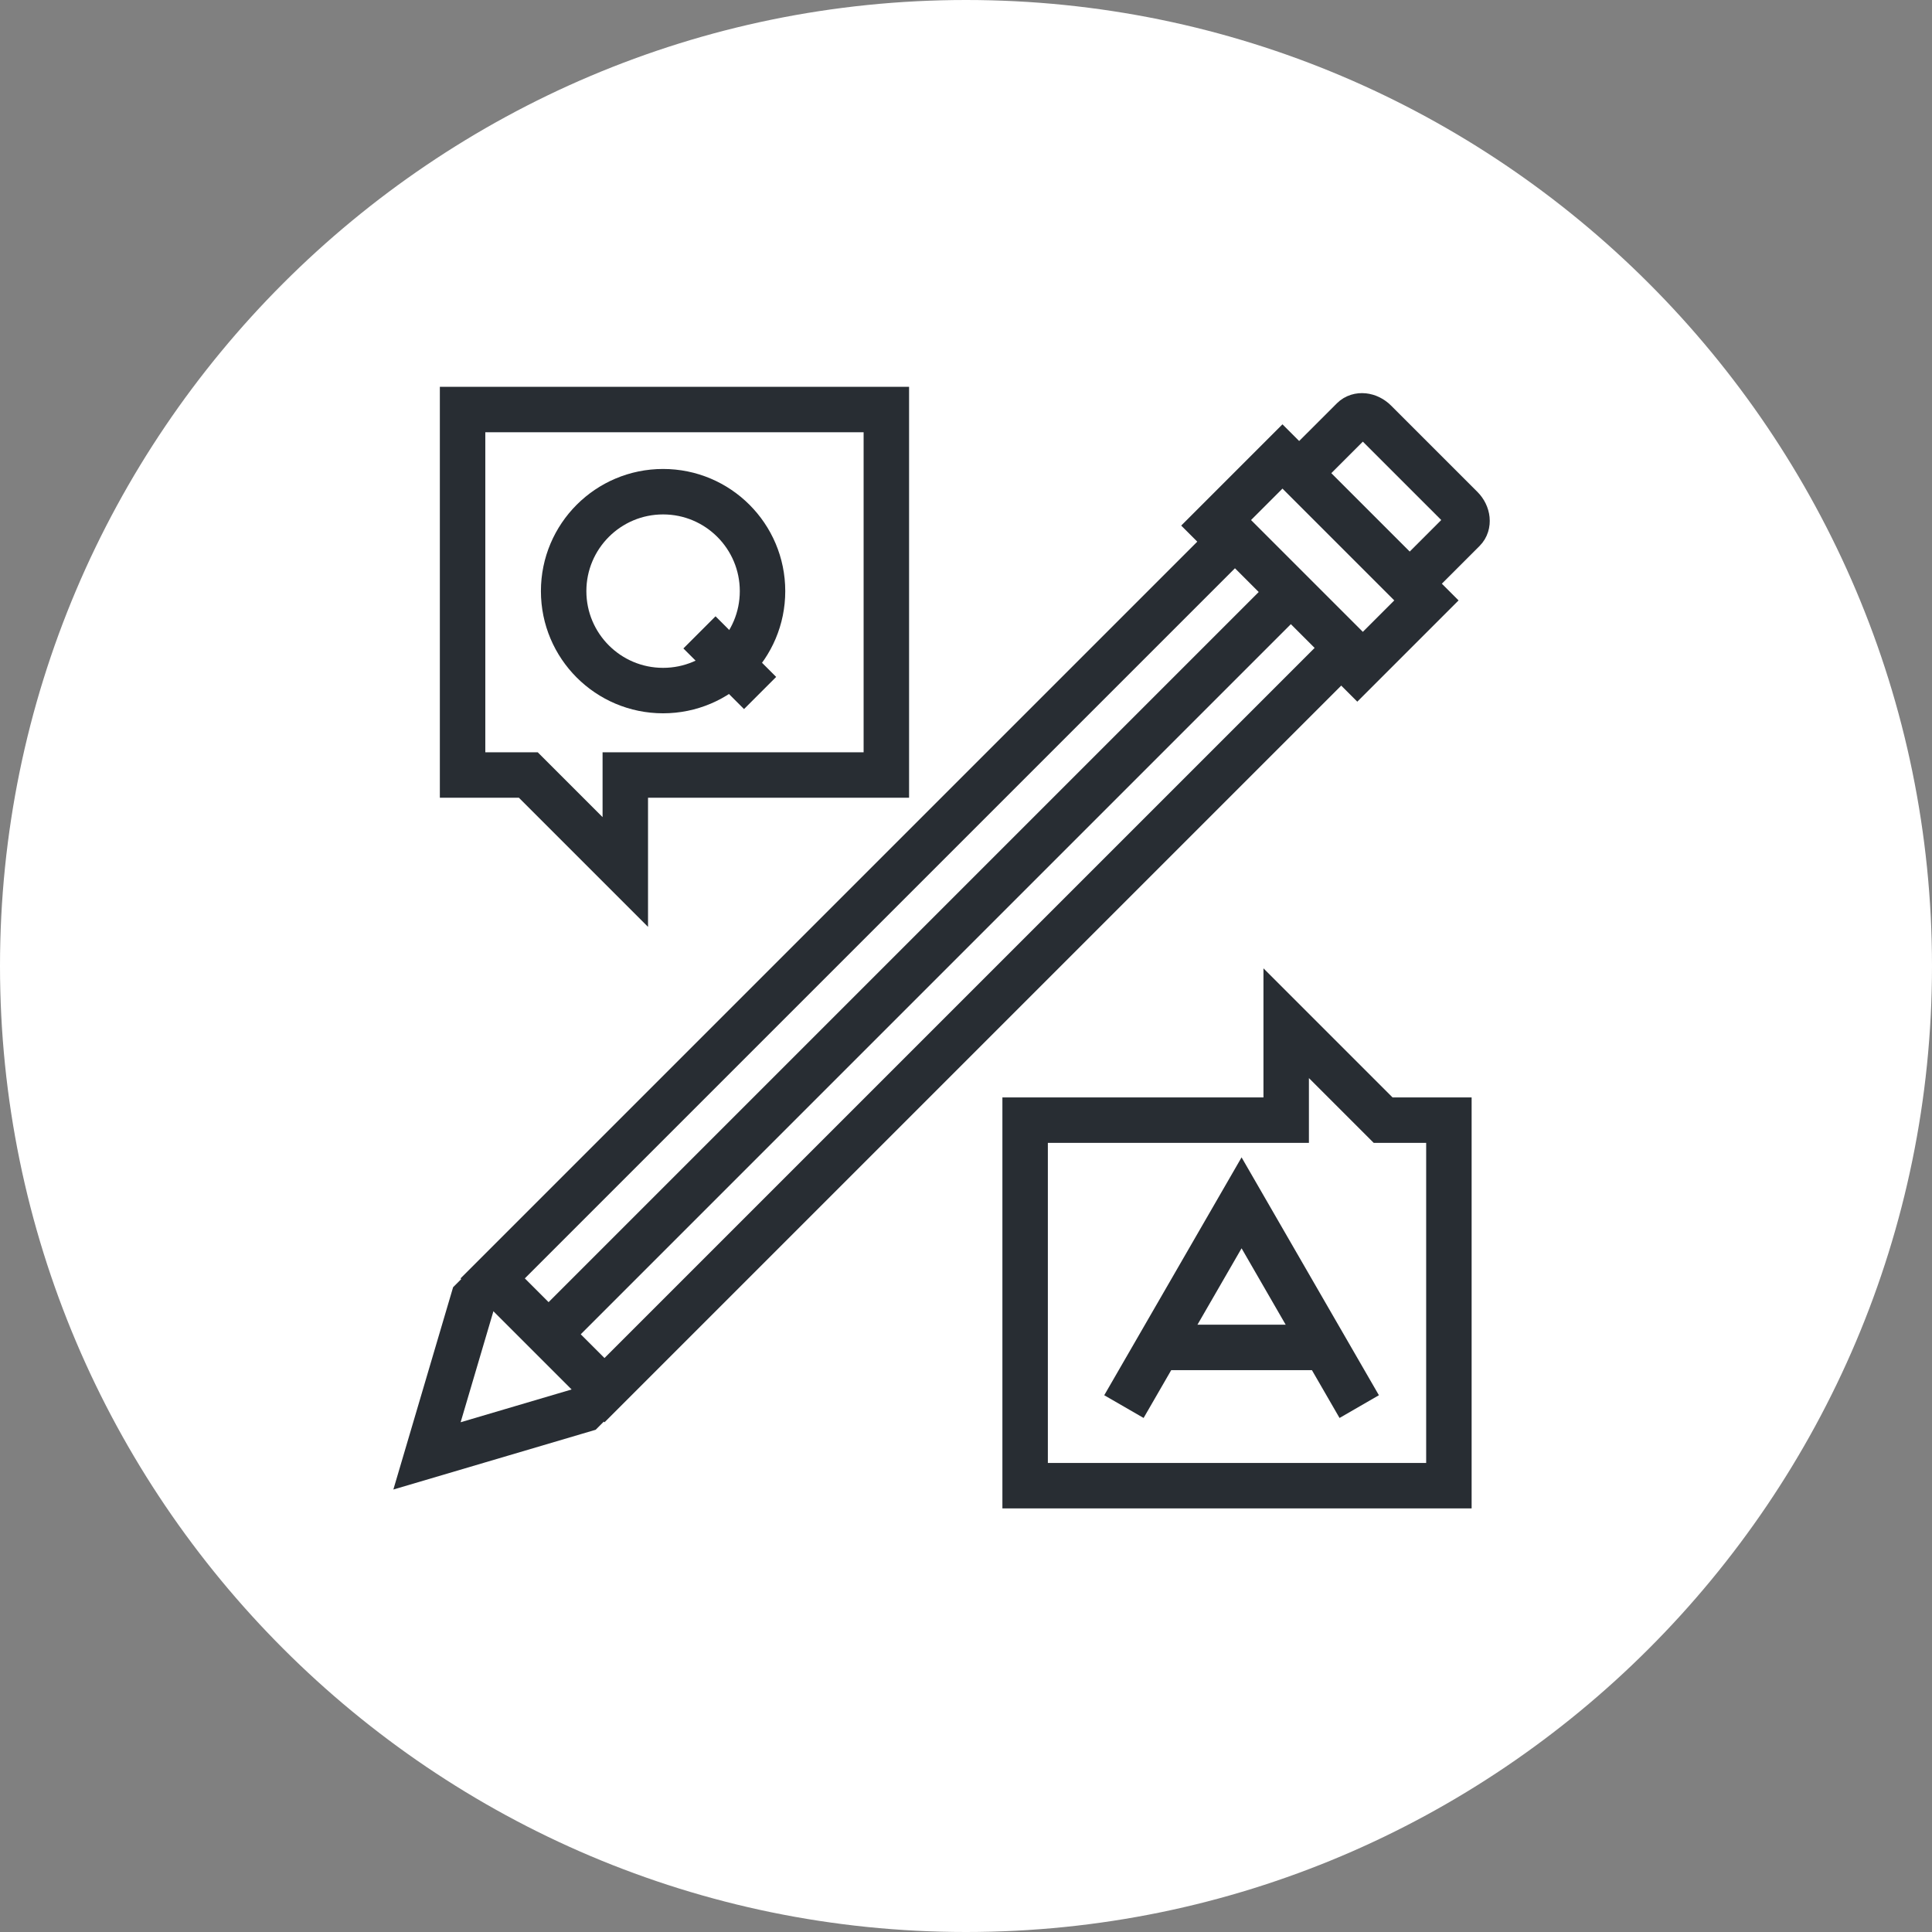 <?xml version="1.0" encoding="utf-8"?>
<!-- Generator: Adobe Illustrator 16.0.0, SVG Export Plug-In . SVG Version: 6.00 Build 0)  -->
<!DOCTYPE svg PUBLIC "-//W3C//DTD SVG 1.1//EN" "http://www.w3.org/Graphics/SVG/1.1/DTD/svg11.dtd">
<svg version="1.1" xmlns="http://www.w3.org/2000/svg" xmlns:xlink="http://www.w3.org/1999/xlink" x="0px" y="0px" width="170px"
	 height="170px" viewBox="0 0 170 170" enable-background="new 0 0 170 170" xml:space="preserve">
<rect x="0" y="0" width="170" height="170" fill="#808080" stroke="none"/>
<g id="Background">
</g>
<g id="Circle">
	<g>
		<path fill="#FFFFFF" d="M85,170c-46.869,0-85-38.131-85-85S38.131,0,85,0s85,38.131,85,85S131.869,170,85,170z"/>
	</g>
</g>
<g id="TEXT">
</g>
<g id="Icons">
	<g>
		<g>
			<g>
				<polyline fill="none" stroke="#282D33" stroke-width="4" points="53.058,122.333 51.357,124.034 37.572,128.106 41.644,114.319 
					43.344,112.618 				"/>
				<path fill="#282D33" d="M108.666,50.002l7.01,7.009L53.19,119.495l-7.01-7.008L108.666,50.002 M108.666,44.345l-68.143,68.143
					l12.667,12.664l68.142-68.141L108.666,44.345L108.666,44.345z"/>
				<line fill="none" stroke="#282D33" stroke-width="4" x1="114.077" y1="51.599" x2="49.534" y2="116.144"/>
				<path fill="none" stroke="#282D33" stroke-width="4" d="M124.856,50.548l3.918-3.918c0.484-0.484,0.396-1.35-0.194-1.939
					l-7.588-7.586c-0.593-0.596-1.461-0.686-1.944-0.201l-3.919,3.918"/>
				<polyline fill="none" stroke="#282D33" stroke-width="4" points="105.35,47.661 112.846,40.165 125.513,52.831 118.016,60.327 
									"/>
			</g>
		</g>
		<g>
			<polygon fill="none" stroke="#282D33" stroke-width="4" points="77.991,36.034 40.703,36.034 40.703,68.196 46.489,68.196 
				55.021,76.728 55.021,68.196 77.991,68.196 			"/>
		</g>
		<g>
			<polygon fill="none" stroke="#282D33" stroke-width="4" points="90.203,130.728 127.491,130.728 127.491,98.565 121.705,98.565 
				113.174,90.034 113.174,98.565 90.203,98.565 			"/>
		</g>
		<g>
			<circle fill="none" stroke="#282D33" stroke-width="4" cx="58.346" cy="52.015" r="8.75"/>
			<line fill="none" stroke="#282D33" stroke-width="4" x1="61.547" y1="55.644" x2="66.882" y2="60.978"/>
		</g>
		<polyline fill="none" stroke="#282D33" stroke-width="4" points="98.896,123.769 104.072,114.806 109.248,105.839 
			114.424,114.806 119.6,123.769 		"/>
		<line fill="none" stroke="#282D33" stroke-width="4" x1="102.082" y1="118.562" x2="116.414" y2="118.562"/>
	</g>
</g>
</svg>
